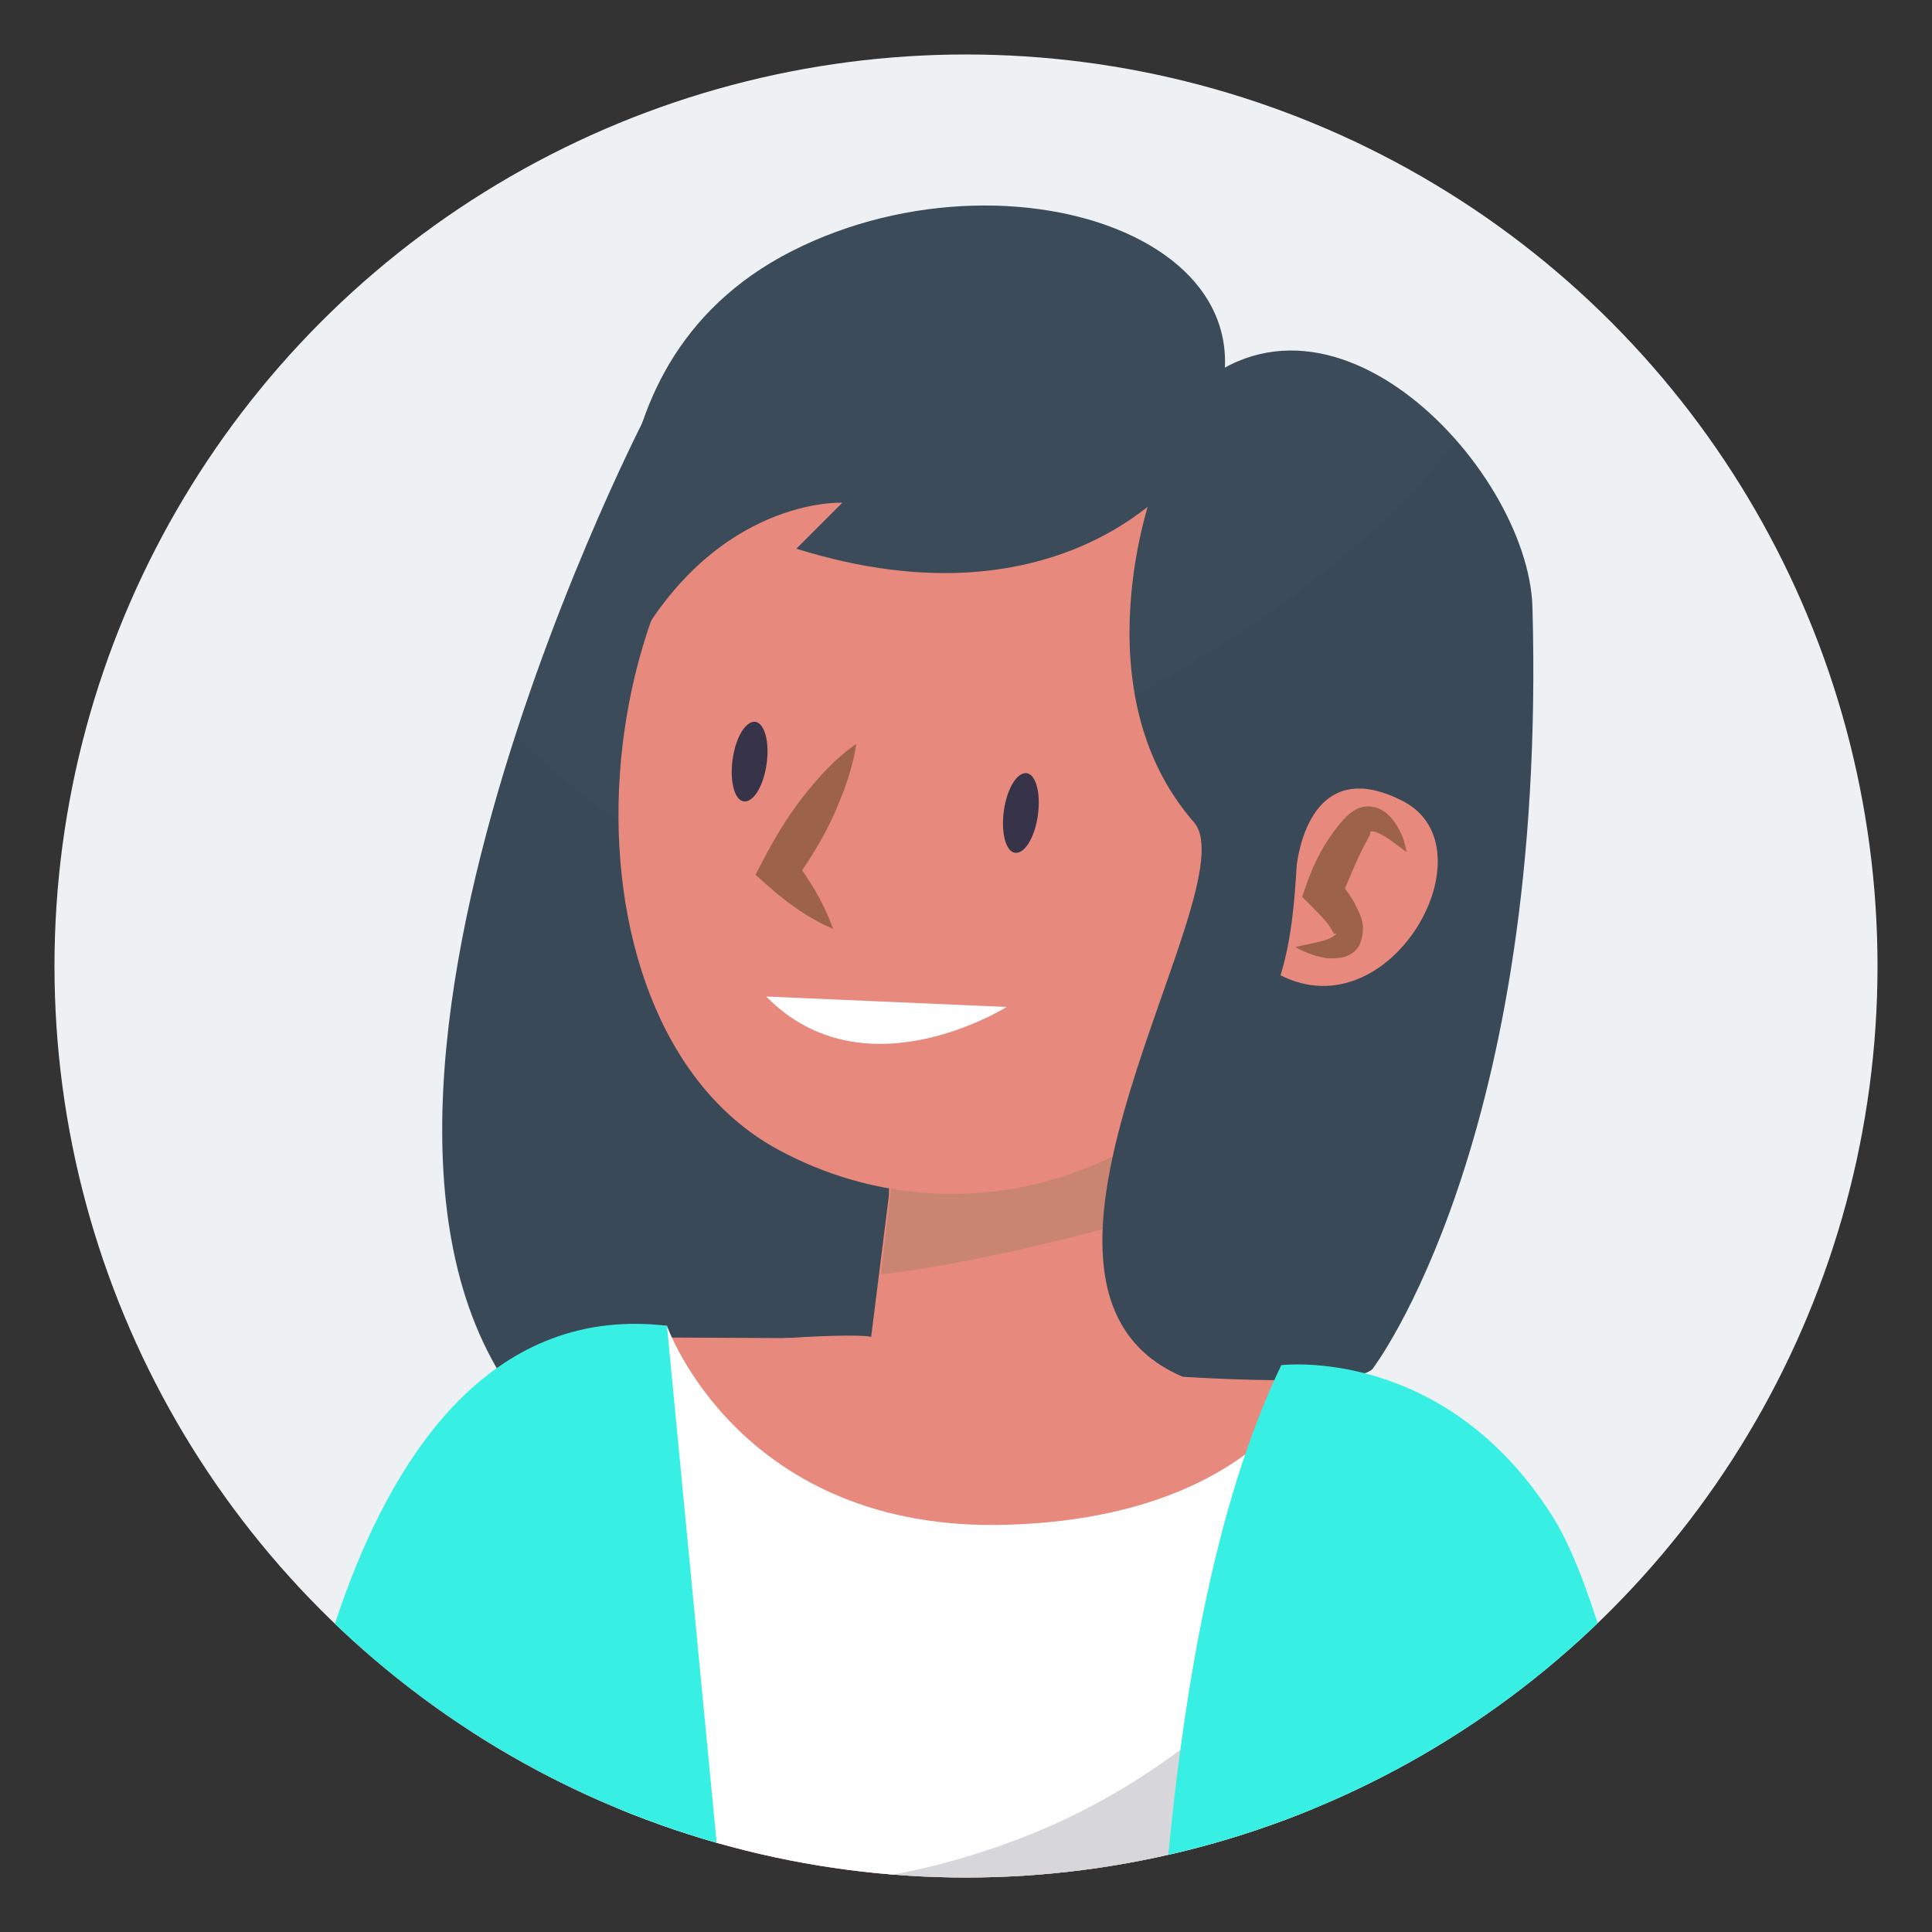 <?xml version="1.0" encoding="utf-8"?>
<!-- Generator: Adobe Illustrator 24.2.3, SVG Export Plug-In . SVG Version: 6.00 Build 0)  -->
<svg version="1.1" id="Capa_1" xmlns="http://www.w3.org/2000/svg" xmlns:xlink="http://www.w3.org/1999/xlink" x="0px" y="0px"
	 viewBox="0 0 50 50" style="enable-background:new 0 0 50 50;" xml:space="preserve">
<rect x="0" y="0" width="50" height="50" fill="#333333" stroke="none"/>
<style type="text/css">
	.st0{fill:#EDF1F3;}
	.st1{clip-path:url(#SVGID_2_);}
	.st2{opacity:0.2;fill:#373449;}
	.st3{fill:#3B4B5A;}
	.st4{opacity:0.1;fill:#373449;}
	.st5{fill:#E7897C;}
	.st6{opacity:0.5;fill:#AF8069;}
	.st7{fill:#9D624A;}
	.st8{fill:#FFFFFF;}
	.st9{fill:#373449;}
	.st10{fill:#E4475C;}
	.st11{fill:#7A5681;}
	.st12{opacity:0.3;fill:#373449;}
	.st13{fill:#37EFE3;}
</style>
<g>
	<circle class="st0" cx="25" cy="25" r="23.59"/>
	<g>
		<defs>
			<circle id="SVGID_1_" cx="25" cy="25" r="23.59"/>
		</defs>
		<clipPath id="SVGID_2_">
			<use xlink:href="#SVGID_1_"  style="overflow:visible;"/>
		</clipPath>
		<g class="st1">
			<ellipse class="st2" cx="26.56" cy="137.61" rx="22.25" ry="3.74"/>
			<g>
				<g>
					<path class="st3" d="M16.65,10.89l3.53,1.41c0,0,9.41,26.73,3.94,26.47c-2.61-0.12-4.63-1.02-6.06-1.96l-0.02-1.41l-0.33,1.17
						c-1.47-1.05-3.21,0.83-3.21,0.83C6.54,30.51,16.65,10.89,16.65,10.89z"/>
					<path class="st4" d="M21.7,23.95c-3.26-0.97-6.08-2.67-8.36-4.92c-2.02,6.23-3.43,14.41,1.15,18.37c0,0,1.74-1.88,3.21-0.83
						l0.33-1.17l0.02,1.41c1.43,0.94,3.44,1.84,6.06,1.96c2.9,0.14,1.62-7.29-0.22-14.31C23.16,24.33,22.42,24.16,21.7,23.95z"/>
					<path class="st5" d="M23,30.43c0,0,0.13,3.99-0.46,4.21c0.82-0.32-14.34,0.3-6.09,3.67c4.88,2,0.67,12.83,0.67,12.83
						l14.65,1.05c0,0,5.9-13.79,3.16-15.85c-0.68-0.51-5.67-2.85-5.45-2.81L23,30.43z"/>
					<g>
						<path class="st5" d="M30.24,24.99l-0.76,8.55l3.42,1.54c0,0-12.27,3.99-16.6-0.47l6.24,0.03l1.2-9.56L30.24,24.99z"/>
						<path class="st6" d="M22.8,32.98l0.94-7.89l6.49-0.1l-0.61,6.53C27.57,32.09,24.87,32.75,22.8,32.98z"/>
					</g>
					<path class="st5" d="M33.89,13.53c0,0-6-6.65-12.5-3.21c-6.5,3.45-7.33,16.06-1.31,19.4c5.12,2.83,11.76,0.39,13.46-5.5
						C35.1,18.83,33.89,13.53,33.89,13.53z"/>
					<path class="st3" d="M30.59,12.25c0,0-3.04,4.12-9.98,1.95l1.19-1.19c0,0-3.26-0.16-5.43,3.85c0,0-1.84-7.33,4.12-10.36
						C26.47,3.46,34.72,6.61,30.59,12.25z"/>
					<path class="st3" d="M30.9,21.28c-2.98-3.42-1.06-8.6-1.06-8.6l-0.98-1.95l1.52-0.11c3.69-4.34,9.18,1.44,9.28,5.1
						c0.38,13.81-4.14,19.71-4.14,19.71c-0.48,0.5-4.91,0.2-4.91,0.2C25.14,33.31,32.36,22.97,30.9,21.28z"/>
					<path class="st4" d="M37.69,11.41c-2.09,2.69-5.09,4.81-8.32,6.6c0.2,1.13,0.65,2.28,1.52,3.27
						c1.47,1.68-5.76,12.02-0.29,14.34c0,0,4.43,0.31,4.91-0.2c0,0,4.52-5.9,4.14-19.71C39.62,14.37,38.84,12.72,37.69,11.41z"/>
					<path class="st5" d="M33.56,22.38c0.08-0.6,0.53-2.8,2.76-1.64c2.32,1.21-0.31,5.96-3.18,4.5
						C33.42,24.33,33.5,23.37,33.56,22.38z"/>
				</g>
				<g>
					<g>
						<path class="st7" d="M21.56,24.04c-0.69-0.3-1.25-0.72-1.76-1.18l-0.25-0.22l0.19-0.36c0.3-0.57,0.62-1.12,1.02-1.63
							c0.4-0.51,0.83-1,1.4-1.4c-0.1,0.69-0.34,1.29-0.6,1.88c-0.27,0.59-0.61,1.13-0.98,1.65l-0.06-0.59
							C20.93,22.74,21.31,23.33,21.56,24.04z"/>
					</g>
					<path class="st8" d="M26.05,26.06c0,0-3.68,2.32-6.22-0.27"/>
					<g>
						<path class="st7" d="M36.4,22.05c-0.26-0.19-0.5-0.39-0.73-0.49c-0.11-0.06-0.22-0.05-0.21-0.02
							c0.01,0.03,0.02,0.02-0.06,0.17c-0.26,0.46-0.48,1.02-0.7,1.54l-0.12-0.51c0.2,0.21,0.35,0.4,0.49,0.66
							c0.11,0.24,0.33,0.56,0.11,1.06c-0.13,0.24-0.36,0.31-0.51,0.33c-0.16,0.02-0.3,0.02-0.43-0.01c-0.26-0.05-0.5-0.15-0.72-0.27
							c0.25-0.06,0.49-0.1,0.71-0.16c0.21-0.05,0.42-0.2,0.32-0.19c-0.03,0.05-0.08-0.13-0.21-0.28c-0.12-0.15-0.28-0.31-0.42-0.45
							l-0.22-0.22l0.1-0.29c0.21-0.61,0.5-1.17,0.95-1.69c0.09-0.09,0.32-0.36,0.64-0.36c0.32,0,0.49,0.17,0.61,0.29
							C36.23,21.43,36.35,21.73,36.4,22.05z"/>
					</g>
					<path class="st9" d="M19.84,19.77c-0.08,0.57-0.34,1-0.59,0.97c-0.24-0.03-0.37-0.52-0.29-1.09c0.08-0.57,0.34-1,0.59-0.97
						C19.79,18.72,19.92,19.21,19.84,19.77z"/>
					<path class="st9" d="M26.86,21.1c-0.08,0.57-0.34,1-0.59,0.97c-0.24-0.03-0.37-0.52-0.29-1.09c0.08-0.57,0.34-1,0.59-0.97
						C26.81,20.04,26.94,20.53,26.86,21.1z"/>
				</g>
			</g>
			<g>
				<g>
					<path class="st5" d="M13.82,94.1c-7.22,9.75,5.77,40.51,5.77,40.51s2.04-0.07,2.38-0.08c0.34-0.01,4.61-16.4,1.08-35.77
						c-0.07-0.37-2.16-3.32-2.05-3.71C16.96,93.34,17.73,96.13,13.82,94.1z"/>
					<path class="st6" d="M24.43,115c0.03-4.91-0.33-10.44-1.39-16.24c-0.07-0.37-2.16-3.32-2.05-3.71
						c-4.03-1.71-3.26,1.09-7.17-0.94c-2.93,3.96-2.53,11.37-1.02,18.79C16.63,113.87,20.51,114.59,24.43,115z"/>
					<path class="st5" d="M19.38,132.82c0,0-7.47,5.84-5.09,5.64c2.38-0.2,8.16-3.02,8.16-3.02l0.53-4.81L19.38,132.82z"/>
					<path class="st10" d="M16.94,134.82c0,0-0.79,1.23,0.7,1.17c1.49-0.06,4.88-1.29,4.88-1.29l-0.08,0.74c0,0-6.91,3.49-8.41,3.08
						C12.54,138.12,16.94,134.82,16.94,134.82z"/>
				</g>
				<g>
					<path class="st5" d="M34.42,93.3c8.04,9.09-2.24,40.85-2.24,40.85s-2.04,0.11-2.38,0.12c-0.34,0.02-6.01-15.94-4.16-35.55
						c0.03-0.37,1.87-3.5,1.73-3.87C31.23,92.81,30.7,95.66,34.42,93.3z"/>
					<path class="st6" d="M25.65,115.04c-0.45-4.89-0.57-10.43-0.02-16.3c0.03-0.37,1.87-3.5,1.73-3.87
						c3.87-2.05,3.34,0.8,7.06-1.56c3.26,3.69,3.51,11.11,2.64,18.63C33.32,113.23,29.53,114.28,25.65,115.04z"/>
					<path class="st5" d="M32.23,132.35c0,0,7.95,5.17,5.56,5.18c-2.39,0-8.39-2.3-8.39-2.3l-0.75-4.17L32.23,132.35z"/>
					<path class="st10" d="M34.82,134.14c0,0,0.89,1.16-0.6,1.22c-1.49,0.07-4.97-0.87-4.97-0.87l0.14,0.73c0,0,7.19,2.88,8.64,2.35
						C39.49,137.04,34.82,134.14,34.82,134.14z"/>
				</g>
				<g>
					<path class="st11" d="M32.71,55.63c0,0,9.63,10.05,7.84,55.39c0,0-20.1,2.54-30-0.65c0,0-15.31-41.01,4.14-56.76L32.71,55.63z"
						/>
					<path class="st12" d="M25.28,90.04c-5.47,3.96-11.69,6.54-18.13,8.46c1.59,7.01,3.4,11.87,3.4,11.87c9.9,3.19,30,0.66,30,0.66
						c0.66-16.83-0.25-28.8-1.65-37.19C35.52,80.11,31.14,85.8,25.28,90.04z"/>
				</g>
			</g>
			<g>
				<g>
					<path class="st8" d="M34.62,49.08c-0.5-1.55-0.93-3.13-1.24-4.73c-0.44-2.29-0.73-4.59-0.89-6.91
						c-1.23,0.99-3.23,1.92-6.4,2.02c-6.95,0.22-8.83-5.15-8.83-5.15s-3.83,3.39-4.92,8.03c-0.86,3.66,1.76,7.5,2.91,8.96
						l-0.55,2.31c0,0,7.53,4.33,18.02,2.02c0,0,1.39-1.95,2.65-4.72C35.08,50.31,34.82,49.71,34.62,49.08z"/>
					<path class="st2" d="M33.38,44.35c-0.09-0.46-0.17-0.92-0.24-1.39c-1.87,1.99-4.11,3.61-6.72,4.61
						c-3.31,1.28-6.96,1.64-10.44,0.83c-1.13-0.26-2.16-0.72-3.14-1.27c0.7,1.82,1.78,3.35,2.41,4.15l-0.55,2.31
						c0,0,7.53,4.33,18.02,2.02c0,0,1.39-1.95,2.65-4.72c-0.28-0.6-0.54-1.2-0.75-1.83C34.12,47.53,33.69,45.96,33.38,44.35z"/>
				</g>
				<g>
					<g>
						<g>
							<path class="st10" d="M17.26,34.31c0,0-2.43-0.42-6.31,5.05C4.27,48.79,2.5,74.73,3.68,85.93c0,0,5.11,2.75,13.17,2.95
								C16.85,88.88,14.53,47.73,17.26,34.31z"/>
							<path class="st2" d="M17.26,34.31c0,0-2.43-0.42-6.31,5.05C4.27,48.79,2.5,74.73,3.68,85.93c0,0,5.11,2.75,13.17,2.95
								C16.85,88.88,14.53,47.73,17.26,34.31z"/>
						</g>
						<g>
							<path class="st13" d="M33.16,35.33c0,0,4.21-0.52,7.01,3.9c3.59,5.67,6.71,36.75,5.13,47.91c0,0-5.2,2.57-13.26,2.48
								C32.04,89.62,26.28,49.58,33.16,35.33z"/>
							<path class="st2" d="M32.59,60.41c-0.89,0.7-1.82,1.32-2.77,1.87c0.3,14.01,2.22,27.33,2.22,27.33
								c8.06,0.09,13.26-2.48,13.26-2.48c1.09-7.68-0.06-24.83-2.05-36.61C40.14,54.24,36.4,57.41,32.59,60.41z"/>
						</g>
					</g>
					<g>
						<path class="st5" d="M23.68,76.61c0,0-4.47,5.74-1.77,4.39c0,0-0.84,2.11,1.27,0.59c0,0-0.42,1.77,0.76,0.51
							c0,0-0.76,2.53,3.12-2.61C30.94,74.34,23.68,76.61,23.68,76.61z"/>
						<path class="st6" d="M23.68,76.61c0,0-4.47,5.74-1.77,4.39c0,0-0.84,2.11,1.27,0.59c0,0-0.42,1.77,0.76,0.51
							c0,0-0.76,2.53,3.12-2.61C30.94,74.34,23.68,76.61,23.68,76.61z"/>
						<path class="st5" d="M19.63,78.99c0,0,3.11,6.57,3.12,3.56c0,0,1.5,1.7,1.1-0.86c0,0,1.39,1.17,0.79-0.45
							c0,0,1.92,1.82-0.93-3.96C20.86,71.49,19.63,78.99,19.63,78.99z"/>
						<path class="st13" d="M17.26,34.31l2.48,25.8l4.34,16.52l-4.37,2.74c0,0-5.96-7.11-9.02-14.42
							c-3.53-8.46-3.43-15.99-3.43-15.99S8.4,33.27,17.26,34.31z"/>
					</g>
				</g>
			</g>
		</g>
	</g>
</g>
</svg>

